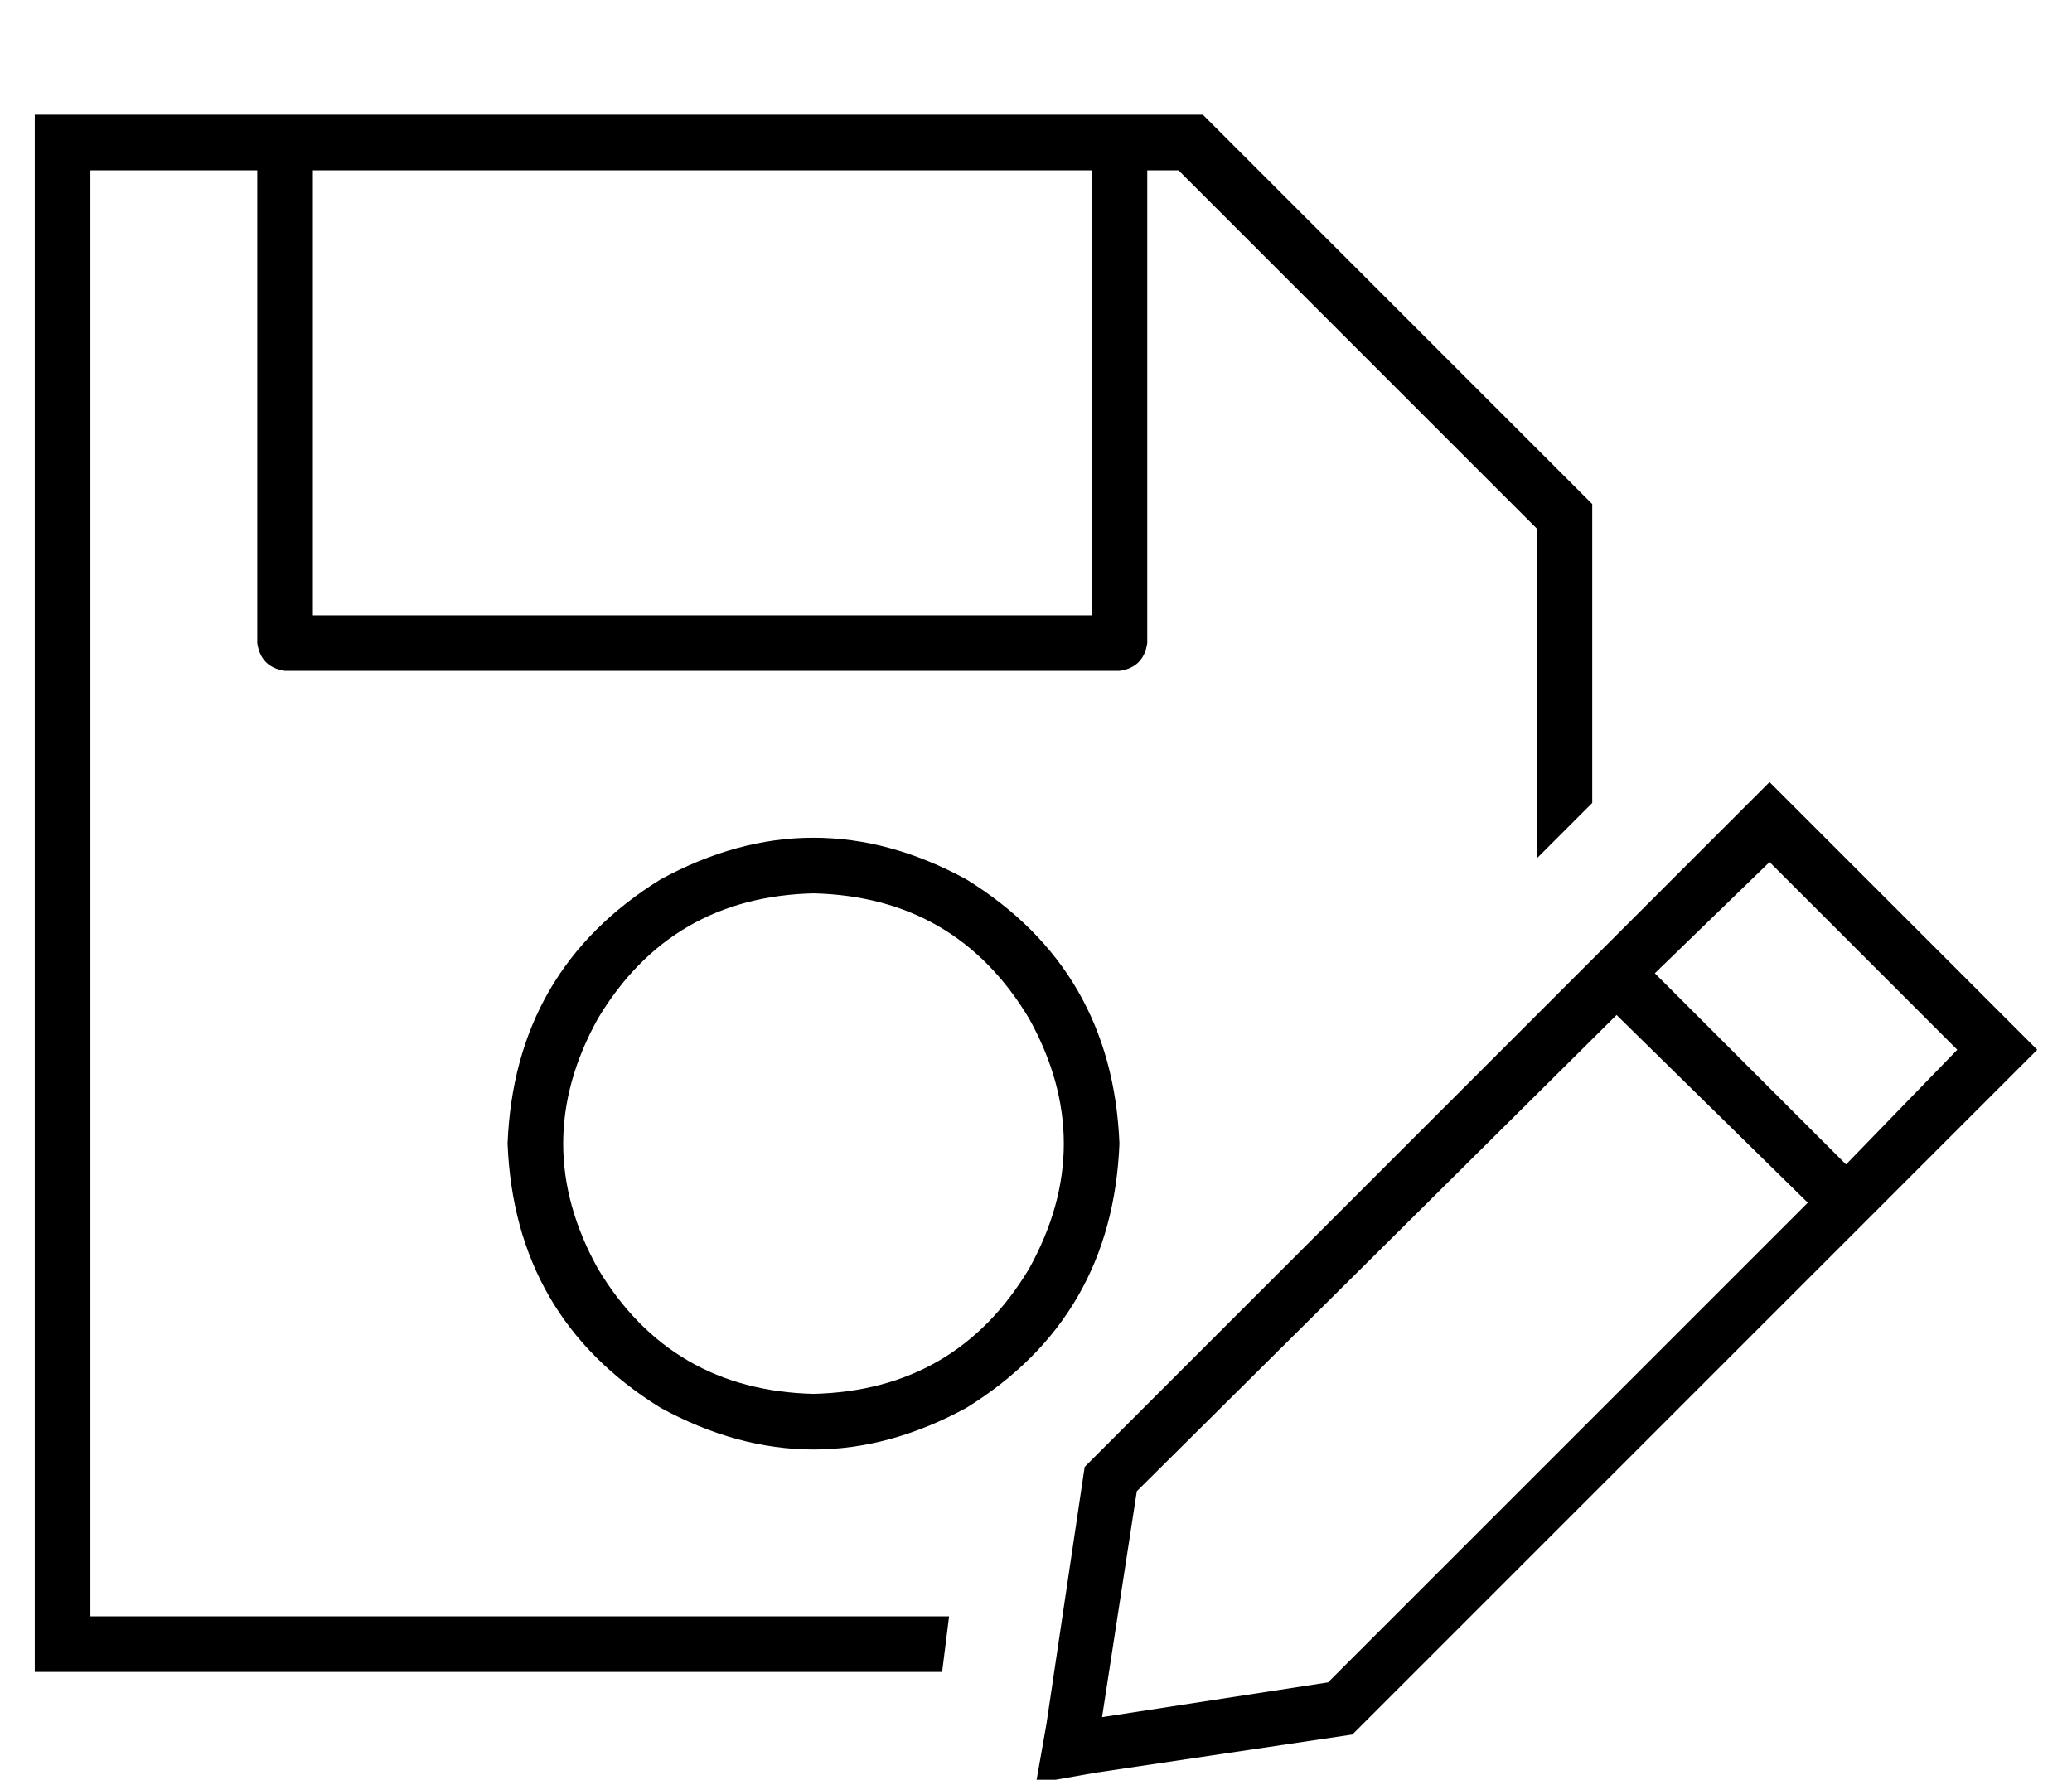 <?xml version="1.0" standalone="no"?>
<!DOCTYPE svg PUBLIC "-//W3C//DTD SVG 1.1//EN" "http://www.w3.org/Graphics/SVG/1.1/DTD/svg11.dtd" >
<svg xmlns="http://www.w3.org/2000/svg" xmlns:xlink="http://www.w3.org/1999/xlink" version="1.1" viewBox="-10 -40 596 512">
   <path fill="currentColor"
d="M0 441h16h-16h261l2 -16v0h-247v0v-416v0h48v0v136v0q1 7 8 8h240v0q7 -1 8 -8v-136v0h9v0l103 103v0v95v0l16 -16v0v-86v0l-112 -112v0h-320h-16v16v0v416v0v16v0zM304 9v128v-128v128h-224v0v-128v0h224v0zM224 361q-41 -1 -62 -36q-20 -36 0 -72q21 -35 62 -36
q41 1 62 36q20 36 0 72q-21 35 -62 36v0zM136 289q2 50 44 76q44 24 88 0q42 -26 44 -76q-2 -50 -44 -76q-44 -24 -88 0q-42 26 -44 76v0zM499 185l-197 197l197 -197l-197 197l-11 74v0l-3 17v0l17 -3v0l74 -11v0l186 -186v0l11 -11v0l-11 -11v0l-55 -55v0l-11 -11v0z
M317 389l138 -137l-138 137l138 -137l55 54v0l-138 138v0l-65 10v0l10 -65v0zM553 262l-32 33l32 -33l-32 33l-55 -55v0l33 -32v0l54 54v0z" />
</svg>
